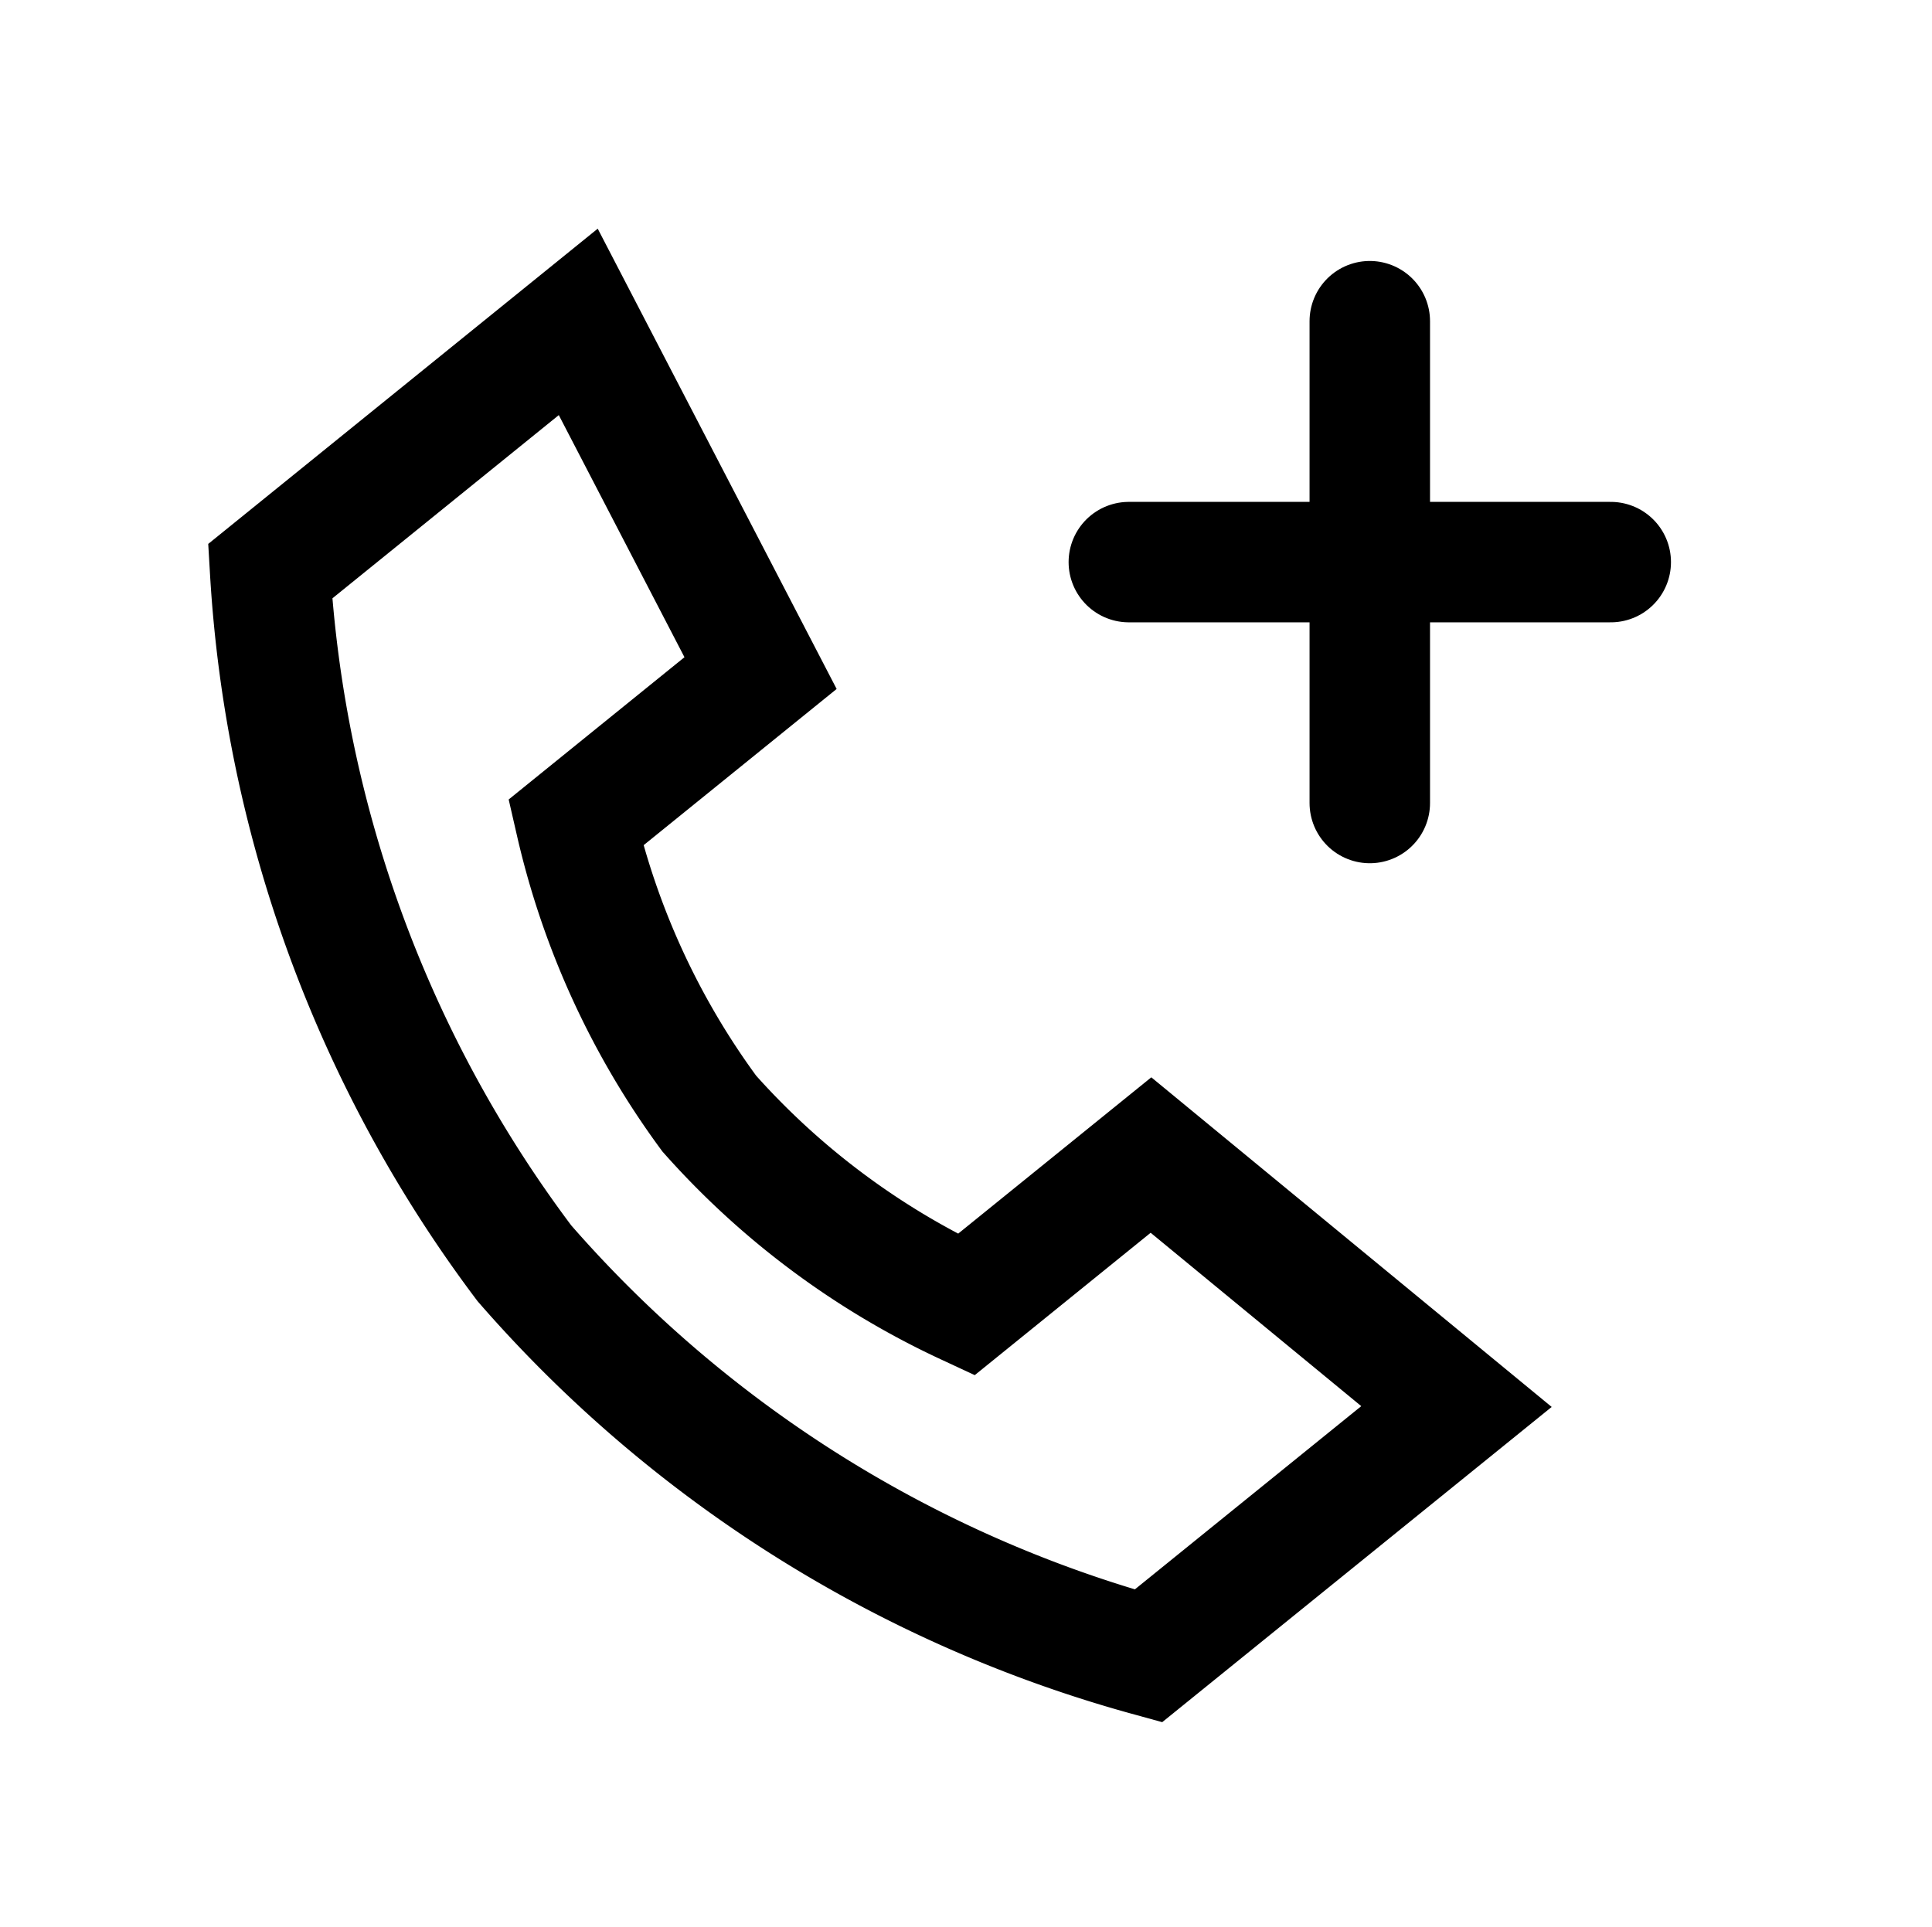<svg xmlns="http://www.w3.org/2000/svg" width="24.055" height="24" viewBox="0 0 24.055 24">
  <defs>
    <style>
      .cls-1, .cls-2, .cls-3 {
        fill: none;
      }

      .cls-1, .cls-3 {
        stroke: #000;
        stroke-width: 1.5px;
      }

      .cls-3 {
        stroke-linecap: round;
      }
    </style>
  </defs>
  <g id="audio_upgradable" transform="translate(0.055)">
    <path id="Tracciato_1276" data-name="Tracciato 1276" class="cls-1" d="M3,6.963A15.891,15.891,0,0,1,11.692,4a15.891,15.891,0,0,1,8.692,2.963V11.9l-4.829-.988V7.951a9.811,9.811,0,0,0-3.863-.988,9.811,9.811,0,0,0-3.863.988v2.963L3,11.9Z" transform="matrix(-0.629, -0.777, 0.777, -0.629, 10.72, 27.332)"/>
    <rect id="Rettangolo_1466" data-name="Rettangolo 1466" class="cls-2" width="24" height="24"/>
    <path id="plus" class="cls-3" d="M8,5v6m3-3H5" transform="translate(9 -1)"/>
  </g>
</svg>
